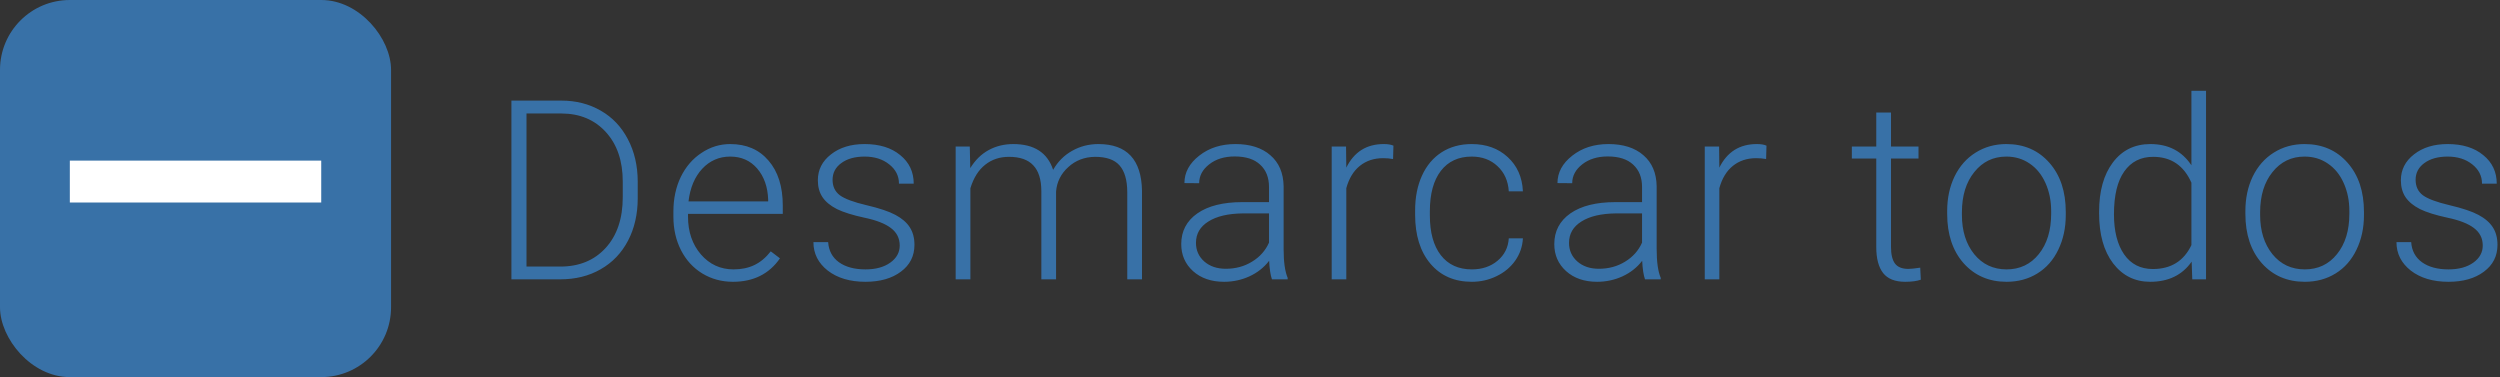 <svg width="179" height="27" viewBox="0 0 179 27" fill="none" xmlns="http://www.w3.org/2000/svg">
<rect x="0" y="0" width="179" height="27" fill="#333333" stroke="none"/>
<path d="M36.617 20V7.203H40.194C41.243 7.203 42.184 7.443 43.016 7.924C43.848 8.398 44.495 9.081 44.958 9.972C45.427 10.862 45.661 11.876 45.661 13.013V14.19C45.661 15.333 45.43 16.347 44.967 17.231C44.504 18.116 43.851 18.799 43.007 19.279C42.169 19.76 41.205 20 40.115 20H36.617ZM37.698 8.126V19.086H40.124C41.472 19.086 42.553 18.641 43.367 17.75C44.182 16.854 44.589 15.644 44.589 14.12V12.995C44.589 11.524 44.188 10.347 43.385 9.462C42.582 8.577 41.524 8.132 40.212 8.126H37.698ZM52.479 20.176C51.67 20.176 50.938 19.977 50.281 19.578C49.631 19.18 49.124 18.626 48.761 17.917C48.398 17.202 48.216 16.402 48.216 15.518V15.14C48.216 14.226 48.392 13.402 48.743 12.67C49.101 11.938 49.596 11.363 50.229 10.947C50.861 10.525 51.547 10.315 52.285 10.315C53.44 10.315 54.354 10.71 55.028 11.501C55.707 12.286 56.047 13.361 56.047 14.727V15.315H49.262V15.518C49.262 16.596 49.569 17.495 50.185 18.216C50.806 18.931 51.585 19.288 52.523 19.288C53.085 19.288 53.58 19.186 54.008 18.98C54.441 18.775 54.834 18.447 55.186 17.996L55.845 18.497C55.071 19.616 53.949 20.176 52.479 20.176ZM52.285 11.211C51.494 11.211 50.826 11.501 50.281 12.081C49.742 12.661 49.414 13.44 49.297 14.419H55.001V14.305C54.972 13.391 54.711 12.646 54.219 12.072C53.727 11.498 53.082 11.211 52.285 11.211ZM64.42 17.583C64.42 17.061 64.209 16.643 63.787 16.326C63.371 16.01 62.741 15.764 61.898 15.588C61.054 15.406 60.398 15.201 59.929 14.973C59.466 14.738 59.12 14.454 58.892 14.12C58.669 13.786 58.558 13.382 58.558 12.907C58.558 12.157 58.871 11.539 59.498 11.053C60.125 10.56 60.928 10.315 61.907 10.315C62.967 10.315 63.817 10.578 64.455 11.105C65.1 11.627 65.422 12.31 65.422 13.153H64.367C64.367 12.597 64.133 12.134 63.664 11.765C63.201 11.396 62.615 11.211 61.907 11.211C61.215 11.211 60.658 11.366 60.237 11.677C59.821 11.981 59.612 12.38 59.612 12.872C59.612 13.347 59.785 13.716 60.131 13.979C60.483 14.237 61.118 14.475 62.038 14.691C62.964 14.908 63.656 15.14 64.112 15.386C64.575 15.632 64.918 15.928 65.141 16.273C65.364 16.619 65.475 17.038 65.475 17.53C65.475 18.333 65.15 18.975 64.499 19.455C63.855 19.936 63.011 20.176 61.968 20.176C60.861 20.176 59.961 19.909 59.27 19.376C58.584 18.837 58.241 18.157 58.241 17.337H59.296C59.337 17.952 59.595 18.433 60.07 18.778C60.55 19.118 61.183 19.288 61.968 19.288C62.7 19.288 63.292 19.127 63.743 18.805C64.195 18.482 64.42 18.075 64.42 17.583ZM69.436 10.49L69.471 12.037C69.823 11.463 70.262 11.032 70.789 10.745C71.317 10.458 71.903 10.315 72.547 10.315C74.047 10.315 74.999 10.93 75.404 12.16C75.743 11.568 76.198 11.114 76.766 10.798C77.334 10.476 77.961 10.315 78.647 10.315C80.686 10.315 81.726 11.428 81.767 13.654V20H80.712V13.733C80.706 12.884 80.522 12.254 80.159 11.844C79.801 11.434 79.215 11.229 78.401 11.229C77.645 11.24 77.006 11.486 76.485 11.967C75.963 12.441 75.673 13.021 75.615 13.707V20H74.56V13.654C74.554 12.84 74.361 12.233 73.98 11.835C73.605 11.431 73.025 11.229 72.24 11.229C71.578 11.229 71.009 11.419 70.534 11.8C70.06 12.175 69.708 12.734 69.48 13.479V20H68.425V10.49H69.436ZM91.072 20C90.966 19.701 90.899 19.259 90.87 18.673C90.501 19.153 90.029 19.525 89.455 19.789C88.886 20.047 88.283 20.176 87.644 20.176C86.73 20.176 85.989 19.921 85.42 19.411C84.858 18.901 84.577 18.257 84.577 17.477C84.577 16.552 84.96 15.819 85.728 15.28C86.501 14.741 87.577 14.472 88.954 14.472H90.861V13.391C90.861 12.711 90.65 12.178 90.228 11.791C89.812 11.398 89.203 11.202 88.4 11.202C87.668 11.202 87.061 11.39 86.581 11.765C86.1 12.14 85.86 12.591 85.86 13.118L84.805 13.109C84.805 12.354 85.157 11.7 85.86 11.149C86.563 10.593 87.427 10.315 88.453 10.315C89.513 10.315 90.348 10.581 90.957 11.114C91.573 11.642 91.889 12.38 91.907 13.329V17.829C91.907 18.749 92.003 19.438 92.197 19.895V20H91.072ZM87.767 19.244C88.47 19.244 89.097 19.074 89.648 18.734C90.205 18.395 90.609 17.94 90.861 17.372V15.28H88.98C87.931 15.292 87.111 15.485 86.519 15.86C85.927 16.23 85.631 16.739 85.631 17.39C85.631 17.923 85.828 18.365 86.22 18.717C86.619 19.068 87.134 19.244 87.767 19.244ZM99.744 11.387C99.521 11.346 99.284 11.325 99.032 11.325C98.376 11.325 97.819 11.51 97.362 11.879C96.911 12.242 96.588 12.773 96.395 13.47V20H95.349V10.49H96.377L96.395 12.002C96.952 10.877 97.845 10.315 99.076 10.315C99.369 10.315 99.6 10.352 99.77 10.429L99.744 11.387ZM105.384 19.288C106.116 19.288 106.728 19.083 107.22 18.673C107.718 18.257 107.988 17.721 108.029 17.064H109.04C109.01 17.645 108.829 18.175 108.495 18.655C108.161 19.13 107.716 19.502 107.159 19.771C106.608 20.041 106.016 20.176 105.384 20.176C104.135 20.176 103.145 19.742 102.413 18.875C101.686 18.008 101.323 16.842 101.323 15.377V15.06C101.323 14.123 101.487 13.294 101.815 12.573C102.143 11.852 102.612 11.296 103.221 10.903C103.837 10.511 104.554 10.315 105.375 10.315C106.418 10.315 107.276 10.625 107.95 11.246C108.63 11.867 108.993 12.685 109.04 13.698H108.029C107.982 12.954 107.713 12.354 107.22 11.896C106.734 11.44 106.119 11.211 105.375 11.211C104.426 11.211 103.687 11.554 103.16 12.239C102.638 12.925 102.378 13.886 102.378 15.122V15.43C102.378 16.643 102.638 17.589 103.16 18.269C103.687 18.948 104.428 19.288 105.384 19.288ZM117.782 20C117.677 19.701 117.609 19.259 117.58 18.673C117.211 19.153 116.739 19.525 116.165 19.789C115.597 20.047 114.993 20.176 114.354 20.176C113.44 20.176 112.699 19.921 112.131 19.411C111.568 18.901 111.287 18.257 111.287 17.477C111.287 16.552 111.671 15.819 112.438 15.28C113.212 14.741 114.287 14.472 115.664 14.472H117.571V13.391C117.571 12.711 117.36 12.178 116.938 11.791C116.522 11.398 115.913 11.202 115.11 11.202C114.378 11.202 113.771 11.39 113.291 11.765C112.81 12.14 112.57 12.591 112.57 13.118L111.515 13.109C111.515 12.354 111.867 11.7 112.57 11.149C113.273 10.593 114.138 10.315 115.163 10.315C116.223 10.315 117.058 10.581 117.668 11.114C118.283 11.642 118.599 12.38 118.617 13.329V17.829C118.617 18.749 118.714 19.438 118.907 19.895V20H117.782ZM114.477 19.244C115.181 19.244 115.807 19.074 116.358 18.734C116.915 18.395 117.319 17.94 117.571 17.372V15.28H115.69C114.641 15.292 113.821 15.485 113.229 15.86C112.638 16.23 112.342 16.739 112.342 17.39C112.342 17.923 112.538 18.365 112.931 18.717C113.329 19.068 113.845 19.244 114.477 19.244ZM126.454 11.387C126.231 11.346 125.994 11.325 125.742 11.325C125.086 11.325 124.529 11.51 124.072 11.879C123.621 12.242 123.299 12.773 123.105 13.47V20H122.06V10.49H123.088L123.105 12.002C123.662 10.877 124.556 10.315 125.786 10.315C126.079 10.315 126.311 10.352 126.48 10.429L126.454 11.387ZM135.396 8.056V10.49H137.364V11.352H135.396V17.689C135.396 18.216 135.489 18.608 135.677 18.866C135.87 19.124 136.19 19.253 136.635 19.253C136.811 19.253 137.095 19.224 137.488 19.165L137.531 20.026C137.256 20.126 136.881 20.176 136.406 20.176C135.686 20.176 135.161 19.968 134.833 19.552C134.505 19.13 134.341 18.512 134.341 17.697V11.352H132.592V10.49H134.341V8.056H135.396ZM139.418 15.104C139.418 14.19 139.594 13.367 139.946 12.635C140.303 11.902 140.804 11.334 141.449 10.93C142.099 10.52 142.834 10.315 143.655 10.315C144.92 10.315 145.946 10.76 146.731 11.65C147.516 12.535 147.909 13.71 147.909 15.175V15.395C147.909 16.314 147.73 17.144 147.372 17.882C147.021 18.614 146.523 19.18 145.878 19.578C145.234 19.977 144.498 20.176 143.672 20.176C142.412 20.176 141.387 19.733 140.596 18.849C139.811 17.958 139.418 16.78 139.418 15.315V15.104ZM140.473 15.395C140.473 16.531 140.766 17.466 141.352 18.198C141.944 18.925 142.717 19.288 143.672 19.288C144.621 19.288 145.389 18.925 145.975 18.198C146.567 17.466 146.863 16.502 146.863 15.307V15.104C146.863 14.378 146.728 13.713 146.458 13.109C146.189 12.506 145.811 12.04 145.325 11.712C144.838 11.378 144.282 11.211 143.655 11.211C142.717 11.211 141.952 11.58 141.361 12.318C140.769 13.051 140.473 14.012 140.473 15.201V15.395ZM150.296 15.157C150.296 13.681 150.624 12.506 151.281 11.633C151.943 10.754 152.839 10.315 153.97 10.315C155.253 10.315 156.232 10.821 156.906 11.835V6.5H157.952V20H156.967L156.923 18.734C156.249 19.695 155.259 20.176 153.953 20.176C152.857 20.176 151.972 19.736 151.298 18.857C150.63 17.973 150.296 16.78 150.296 15.28V15.157ZM151.36 15.342C151.36 16.555 151.603 17.513 152.089 18.216C152.576 18.913 153.261 19.262 154.146 19.262C155.441 19.262 156.361 18.69 156.906 17.548V13.083C156.361 11.847 155.447 11.229 154.164 11.229C153.279 11.229 152.59 11.577 152.098 12.274C151.606 12.966 151.36 13.988 151.36 15.342ZM160.77 15.104C160.77 14.19 160.946 13.367 161.297 12.635C161.655 11.902 162.156 11.334 162.8 10.93C163.451 10.52 164.186 10.315 165.006 10.315C166.272 10.315 167.297 10.76 168.083 11.65C168.868 12.535 169.26 13.71 169.26 15.175V15.395C169.26 16.314 169.082 17.144 168.724 17.882C168.373 18.614 167.875 19.18 167.23 19.578C166.586 19.977 165.85 20.176 165.024 20.176C163.764 20.176 162.739 19.733 161.948 18.849C161.163 17.958 160.77 16.78 160.77 15.315V15.104ZM161.825 15.395C161.825 16.531 162.118 17.466 162.704 18.198C163.295 18.925 164.069 19.288 165.024 19.288C165.973 19.288 166.741 18.925 167.327 18.198C167.919 17.466 168.214 16.502 168.214 15.307V15.104C168.214 14.378 168.08 13.713 167.81 13.109C167.541 12.506 167.163 12.04 166.676 11.712C166.19 11.378 165.633 11.211 165.006 11.211C164.069 11.211 163.304 11.58 162.712 12.318C162.121 13.051 161.825 14.012 161.825 15.201V15.395ZM177.765 17.583C177.765 17.061 177.554 16.643 177.133 16.326C176.716 16.01 176.087 15.764 175.243 15.588C174.399 15.406 173.743 15.201 173.274 14.973C172.811 14.738 172.466 14.454 172.237 14.12C172.014 13.786 171.903 13.382 171.903 12.907C171.903 12.157 172.216 11.539 172.843 11.053C173.47 10.56 174.273 10.315 175.252 10.315C176.312 10.315 177.162 10.578 177.8 11.105C178.445 11.627 178.767 12.31 178.767 13.153H177.713C177.713 12.597 177.478 12.134 177.009 11.765C176.547 11.396 175.961 11.211 175.252 11.211C174.56 11.211 174.004 11.366 173.582 11.677C173.166 11.981 172.958 12.38 172.958 12.872C172.958 13.347 173.131 13.716 173.476 13.979C173.828 14.237 174.464 14.475 175.383 14.691C176.309 14.908 177.001 15.14 177.458 15.386C177.921 15.632 178.263 15.928 178.486 16.273C178.709 16.619 178.82 17.038 178.82 17.53C178.82 18.333 178.495 18.975 177.844 19.455C177.2 19.936 176.356 20.176 175.313 20.176C174.206 20.176 173.306 19.909 172.615 19.376C171.929 18.837 171.587 18.157 171.587 17.337H172.641C172.682 17.952 172.94 18.433 173.415 18.778C173.895 19.118 174.528 19.288 175.313 19.288C176.046 19.288 176.637 19.127 177.089 18.805C177.54 18.482 177.765 18.075 177.765 17.583Z" fill="#3871A7"/>
<rect width="28" height="27" rx="5" fill="#3871A7"/>
<path d="M5 13H23" stroke="white" stroke-width="3"/>
</svg>
